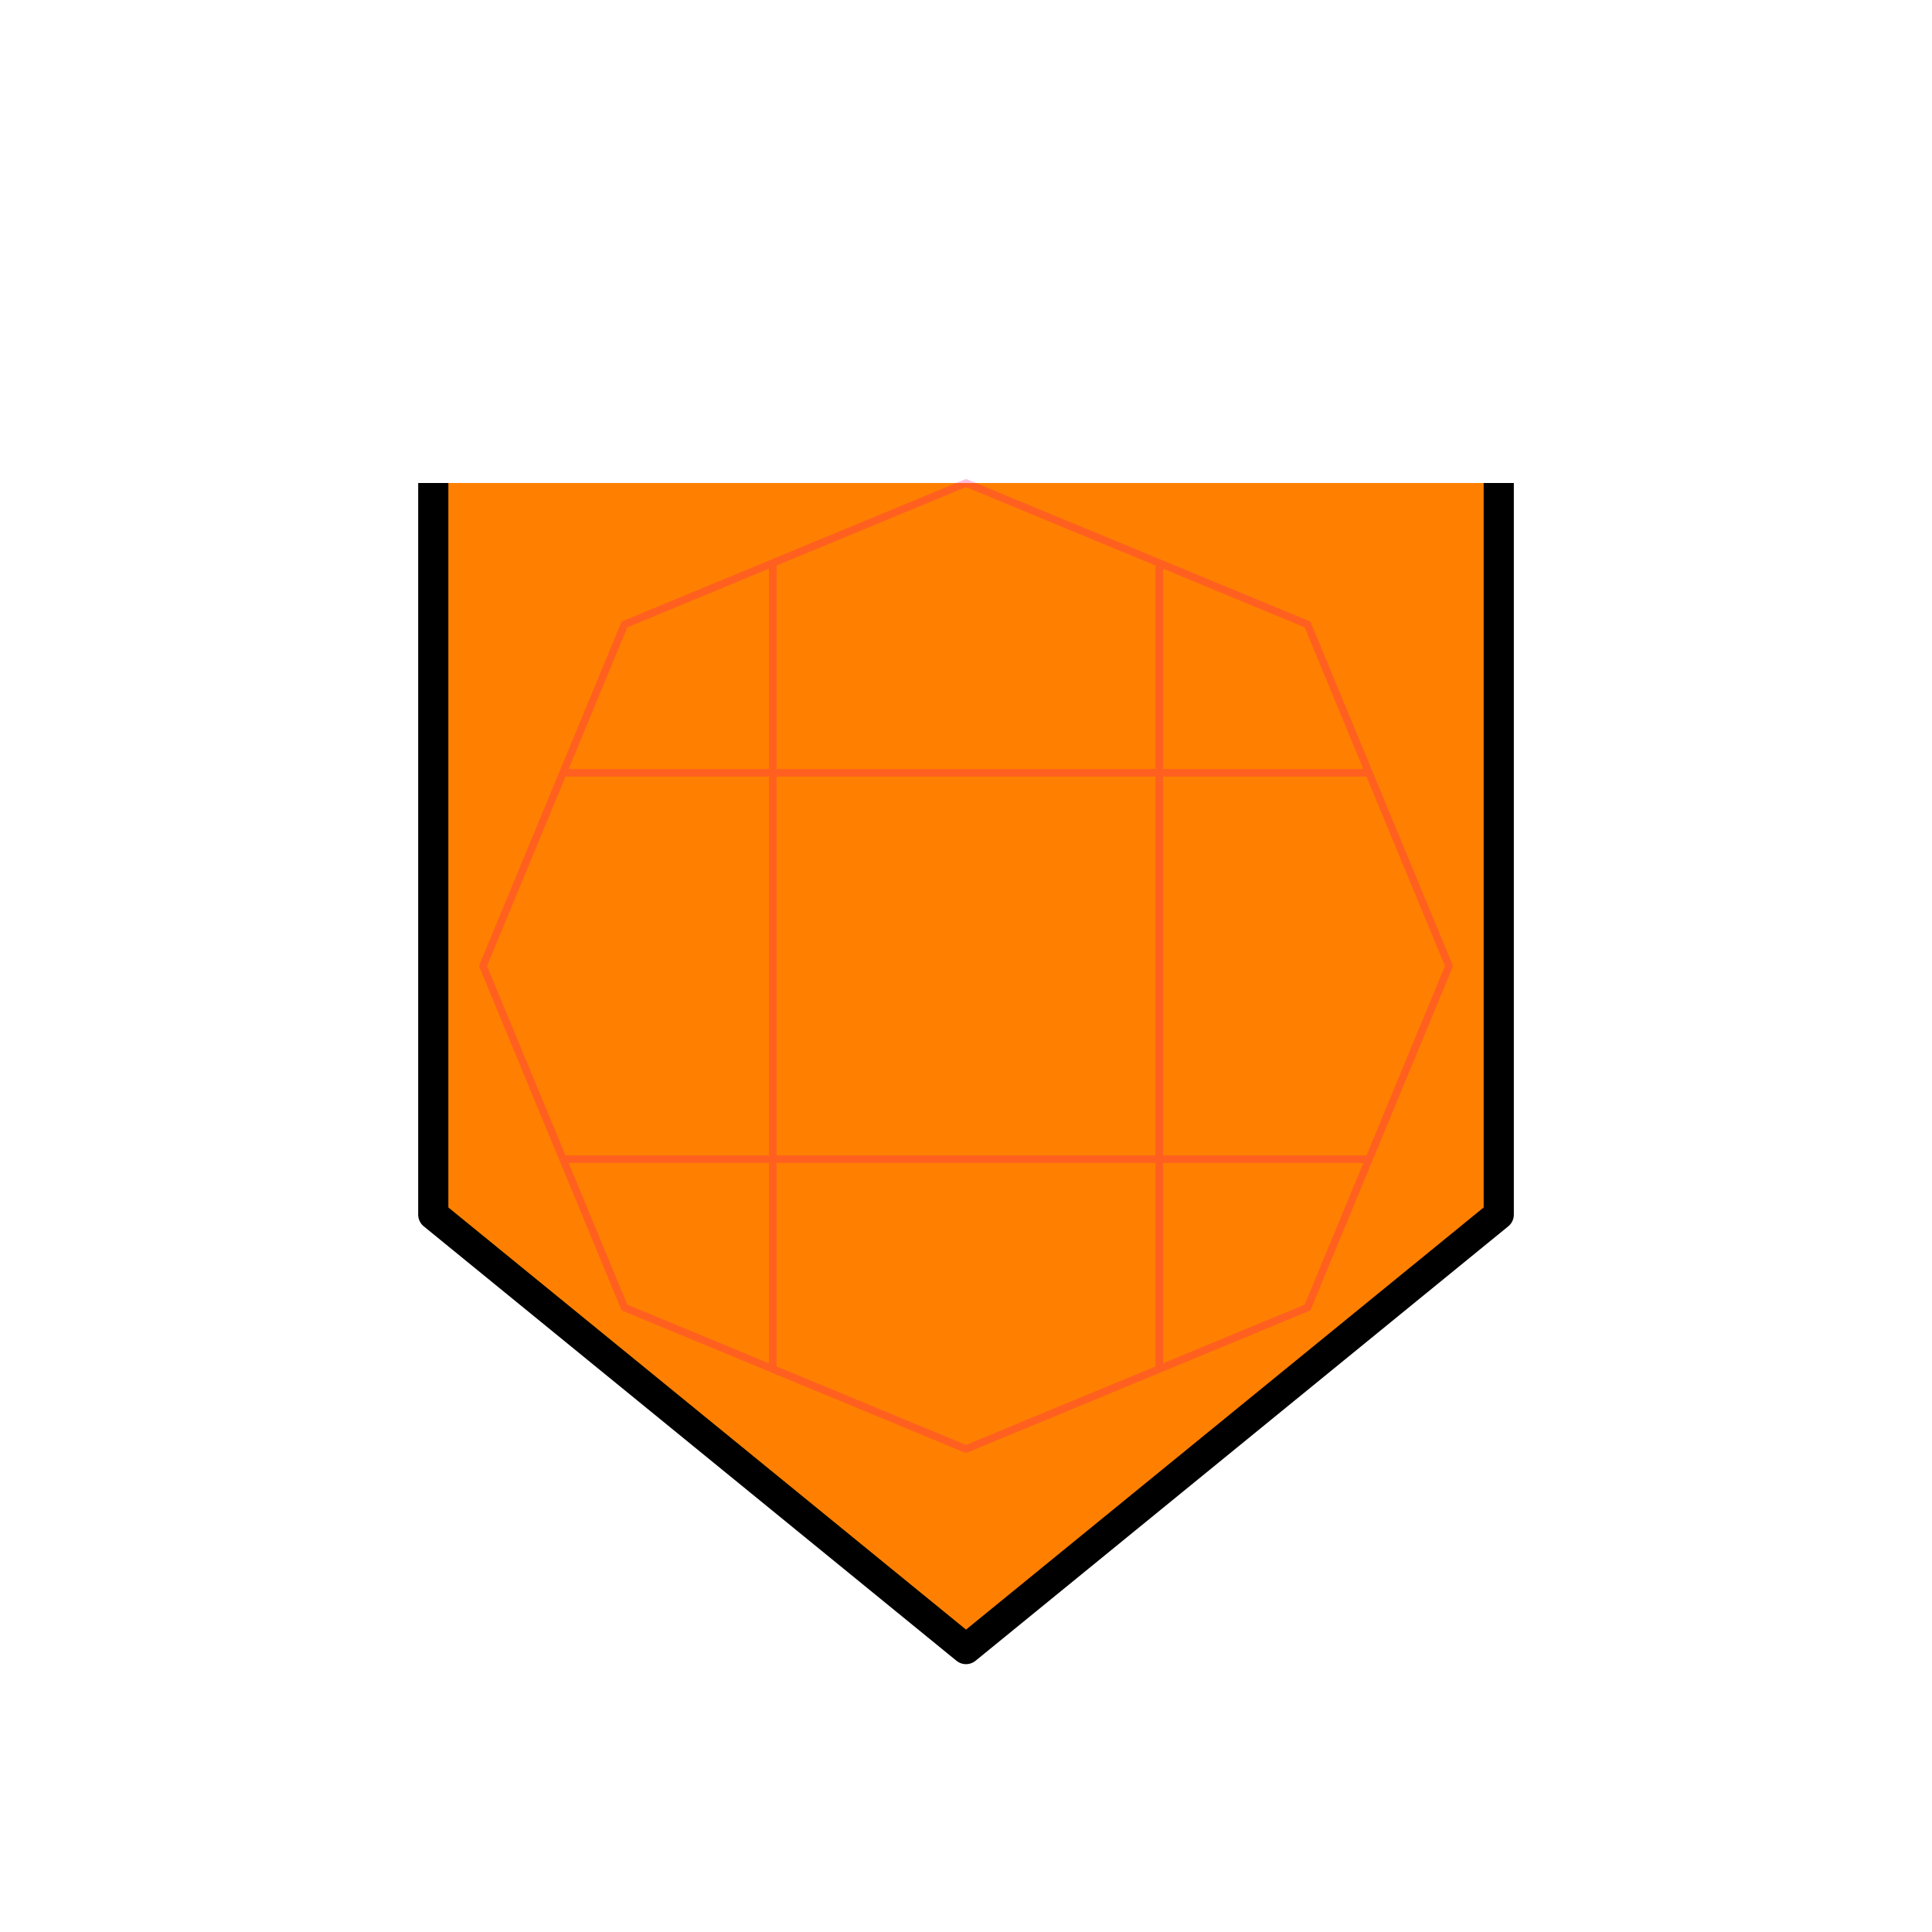 <?xml version="1.0" encoding="UTF-8" standalone="no"?>
<svg
        xmlns:dc="http://purl.org/dc/elements/1.1/"
        xmlns:cc="http://creativecommons.org/ns#"
        xmlns:rdf="http://www.w3.org/1999/02/22-rdf-syntax-ns#"
        xmlns="http://www.w3.org/2000/svg"
        xmlns:sodipodi="http://sodipodi.sourceforge.net/DTD/sodipodi-0.dtd"
        xmlns:inkscape="http://www.inkscape.org/namespaces/inkscape"
        width="256"
        height="256"
        viewBox="0 0 67.733 67.733"
        version="1.1"
        id="svg8"
        inkscape:version="1.0 (4035a4fb49, 2020-05-01)"
        sodipodi:docname="35-6.svg">
  <style
     id="style838"></style>
  <title
     id="title856">MIL-STD-2525D Icon</title>
  <defs
     id="defs2" />
  <sodipodi:namedview
     inkscape:snap-smooth-nodes="true"
     inkscape:snap-midpoints="true"
     inkscape:object-paths="true"
     id="base"
     pagecolor="#ffffff"
     bordercolor="#666666"
     borderopacity="1.0"
     inkscape:pageopacity="0"
     inkscape:pageshadow="2"
     inkscape:zoom="2.8284271"
     inkscape:cx="73.085039"
     inkscape:cy="116.36247"
     inkscape:document-units="px"
     inkscape:current-layer="layer1"
     inkscape:document-rotation="0"
     showgrid="false"
     inkscape:window-width="1940"
     inkscape:window-height="1385"
     inkscape:window-x="1500"
     inkscape:window-y="27"
     inkscape:window-maximized="0"
     units="px"
     inkscape:pagecheckerboard="true"
     showguides="true"
     inkscape:guide-bbox="true" />
  <g
     inkscape:label="Symbol"
     inkscape:groupmode="layer"
     id="layer1"
     style="display:inline">
    <path
       id="rect838"
       style="fill:#ff8000;stroke:none;stroke-width:1.058;stroke-linejoin:round;stop-color:#000000"
       d="m 15.19,16.933 v 25.65 l 18.677,15.231 18.677,-15.231 1e-6,-25.65"
       sodipodi:nodetypes="ccccc" />
    <path
       sodipodi:nodetypes="ccccc"
       d="m 15.19,16.933 v 25.65 l 18.677,15.231 18.677,-15.231 1e-6,-25.65"
       style="fill:none;stroke:#000000;stroke-width:1.058;stroke-linejoin:round;stop-color:#000000"
       id="path839" />
  </g>
  <g
     sodipodi:insensitive="true"
     style="opacity:0.25"
     inkscape:groupmode="layer"
     id="layer2"
     inkscape:label="Octagon">
    <path
       sodipodi:type="star"
       style="opacity:1;vector-effect:none;fill:none;fill-opacity:1;stroke:#ff0080;stroke-width:0.265;stroke-linecap:butt;stroke-linejoin:round;stroke-miterlimit:4;stroke-dasharray:none;stroke-dashoffset:0;stroke-opacity:1;marker:none;paint-order:normal;stop-color:#000000"
       id="path836"
       sodipodi:sides="8"
       sodipodi:cx="33.866665"
       sodipodi:cy="33.866665"
       sodipodi:r1="16.933332"
       sodipodi:r2="15.64436"
       sodipodi:arg1="0.78539816"
       sodipodi:arg2="1.1780972"
       inkscape:flatsided="true"
       inkscape:rounded="0"
       inkscape:randomized="0"
       d="M 45.84,45.84 33.867,50.8 21.893,45.84 16.933,33.867 21.893,21.893 33.867,16.933 45.84,21.893 50.8,33.867 Z" />
    <path
       sodipodi:nodetypes="cc"
       id="path857"
       d="M 27.093,19.739 V 47.994"
       style="fill:none;stroke:#ff0080;stroke-width:0.265;stroke-linejoin:round;stop-color:#000000" />
    <path
       style="fill:none;stroke:#ff0080;stroke-width:0.265;stroke-linejoin:round;stop-color:#000000"
       d="M 40.64,19.739 V 47.994"
       id="path859"
       sodipodi:nodetypes="cc" />
    <path
       sodipodi:nodetypes="cc"
       id="path861"
       d="M 47.994,27.093 H 19.739"
       style="fill:none;stroke:#ff0080;stroke-width:0.265;stroke-linejoin:round;stop-color:#000000" />
    <path
       style="fill:none;stroke:#ff0080;stroke-width:0.265;stroke-linejoin:round;stop-color:#000000"
       d="M 47.994,40.64 H 19.739"
       id="path863"
       sodipodi:nodetypes="cc" />
  </g>
</svg>
